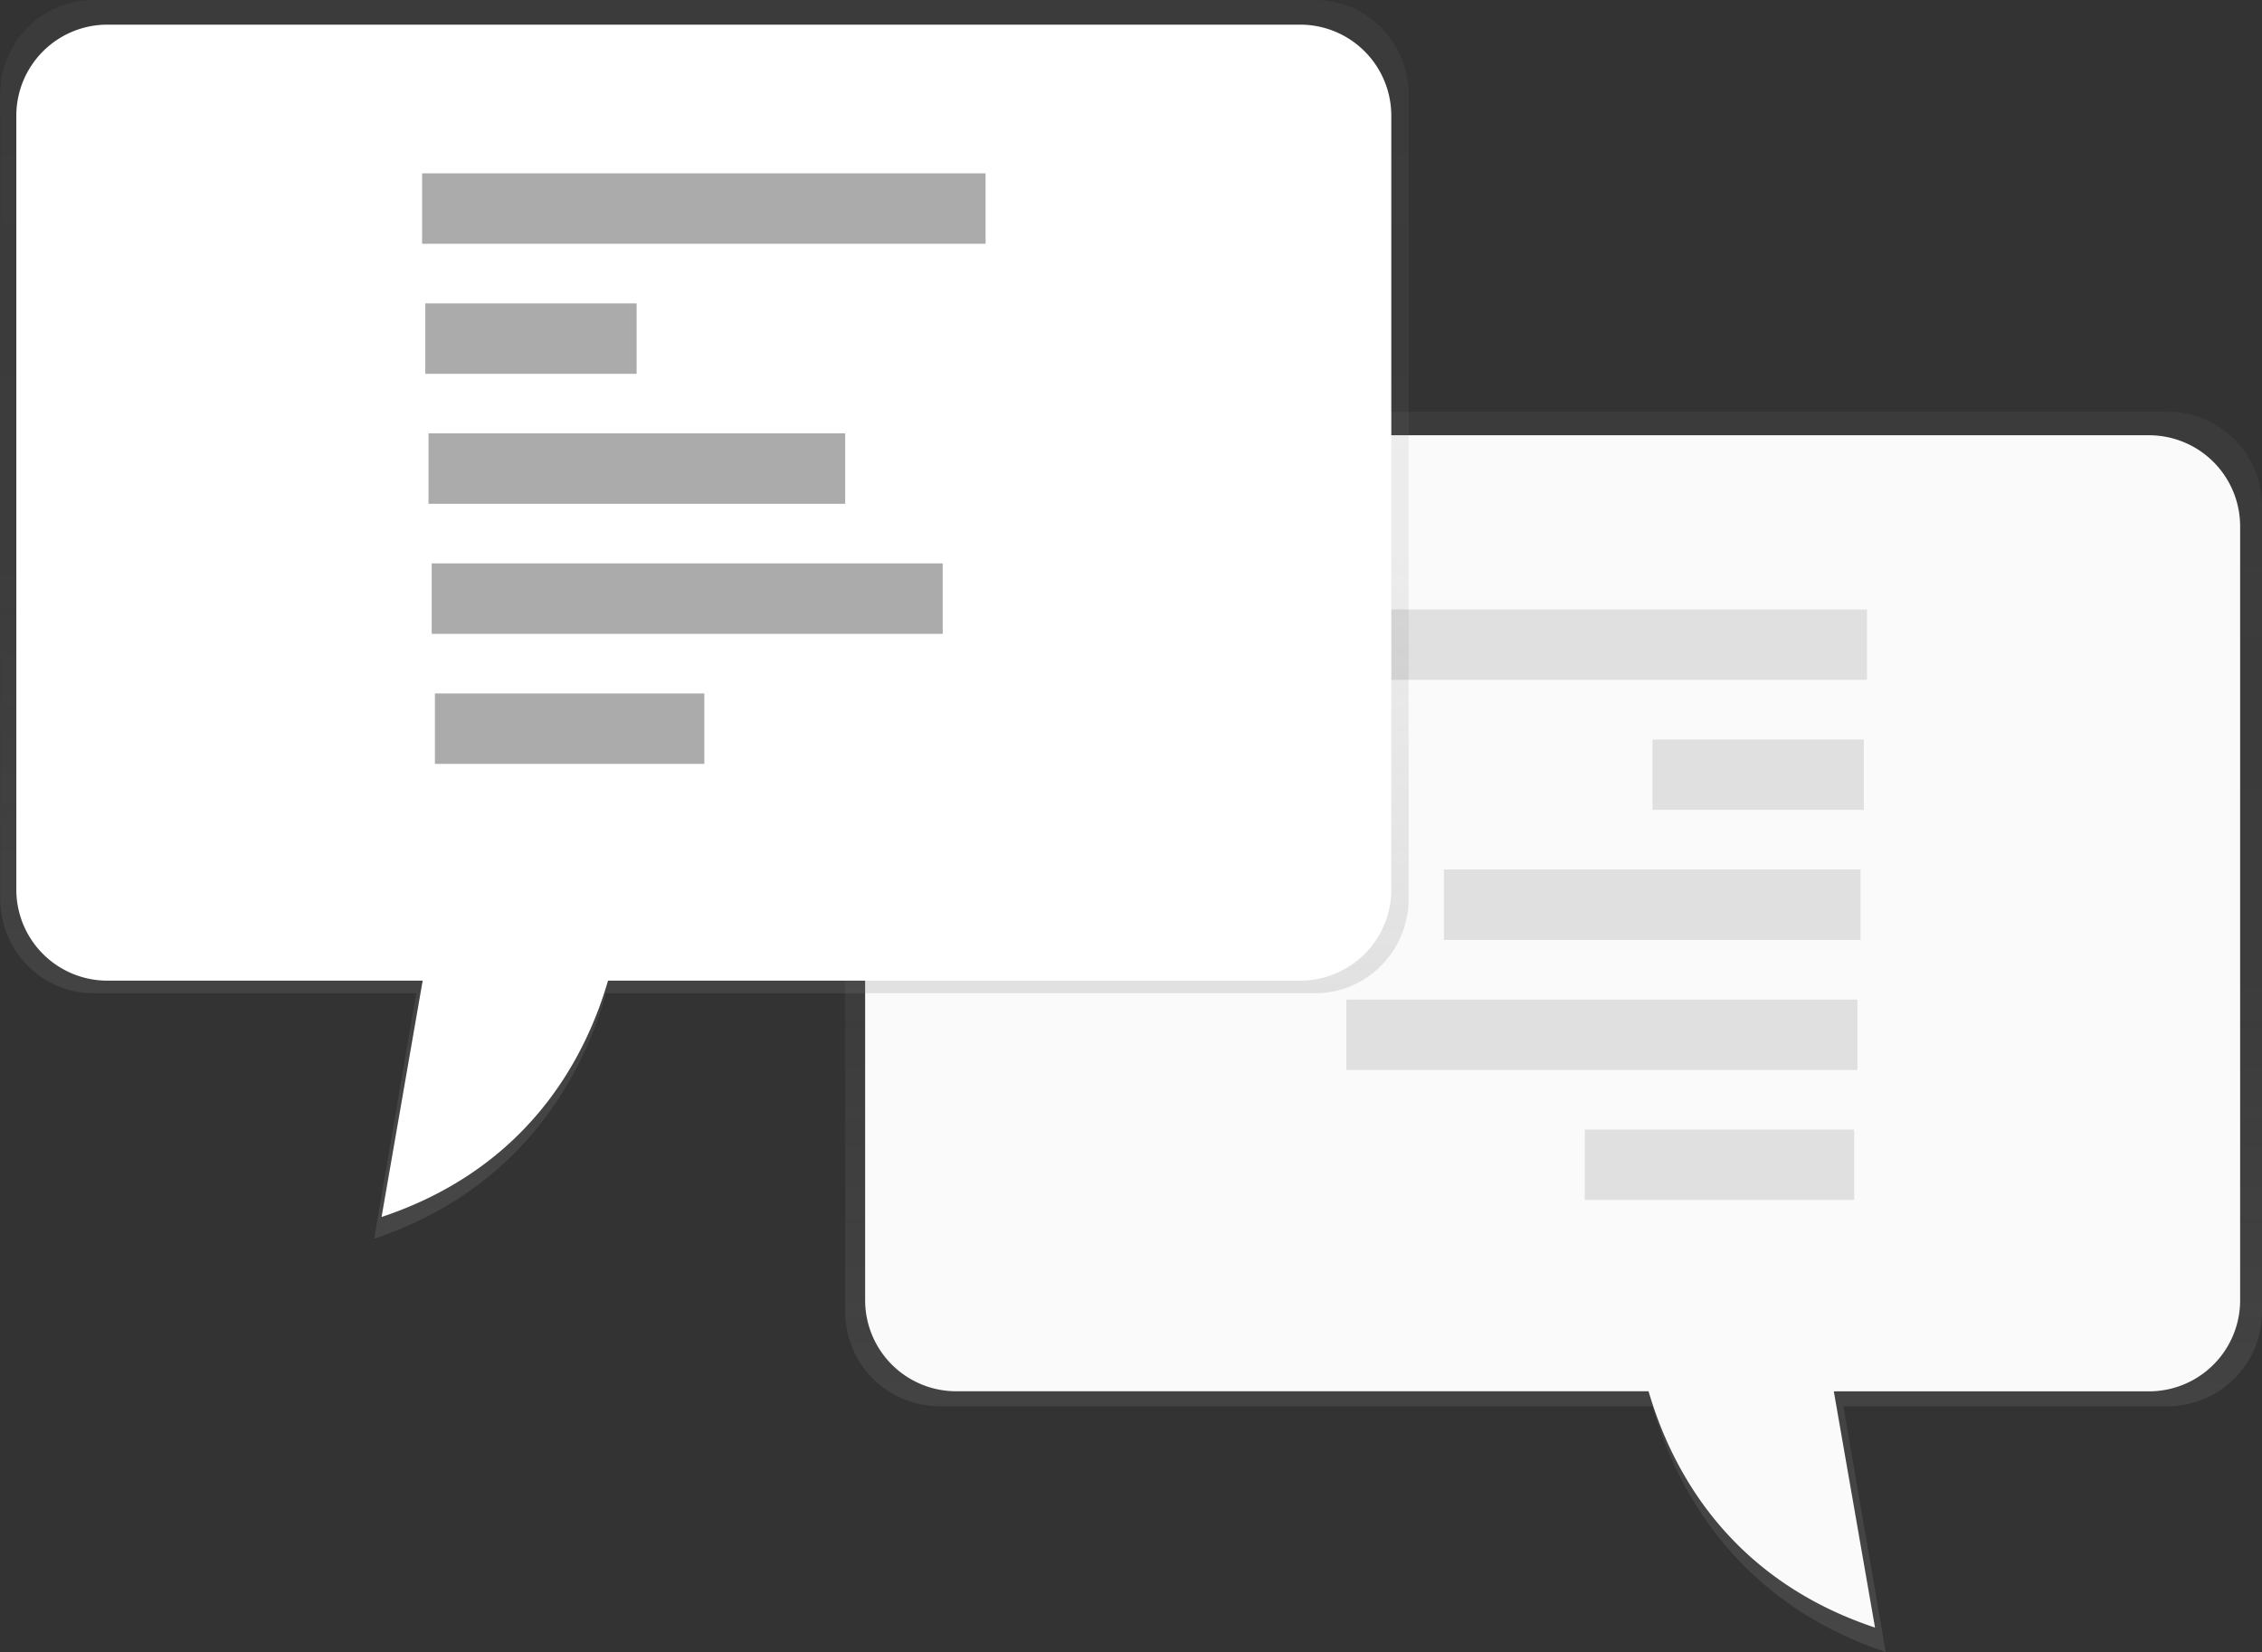 <svg data-name="Layer 1" xmlns="http://www.w3.org/2000/svg" xmlns:xlink="http://www.w3.org/1999/xlink" width="869" height="634.74" viewBox="0 0 869 634.74"><rect x="0" y="0" width="869" height="634.74" fill="#333333" stroke="none"/><defs><linearGradient id="a" x1="762.35" y1="767.37" x2="762.35" y2="290.82" gradientUnits="userSpaceOnUse"><stop offset=".01" stop-color="gray" stop-opacity=".25"/><stop offset=".54" stop-color="gray" stop-opacity=".12"/><stop offset="1" stop-color="gray" stop-opacity=".1"/></linearGradient><linearGradient id="b" x1="436.09" y1="608.57" x2="436.09" y2="132.63" xlink:href="#a"/></defs><path d="M998.41 290.82H566.95c-42.38 0-76.74 34.69-76.74 77.48v268.18a36.26 36.26 0 0036.09 36.44h274c9.12 31.56 32 75.06 89.64 94.45l-16.27-94.45h124.74a36.26 36.26 0 0036.09-36.44V327.26a36.26 36.26 0 00-36.09-36.44z" transform="translate(-165.5 -132.63)" fill="url(#a)"/><path d="M825.65 167.23h-418.8a74.49 74.49 0 00-74.49 74.49v257.82a35 35 0 0035 35h265.97c8.85 30.34 31.09 72.16 87 90.8l-15.83-90.77h121.1a35 35 0 0035-35V202.26a35 35 0 00-34.95-35.03z" fill="#fafafa"/><path fill="#e0e0e0" d="M500.77 234.16h216.47v27.06H500.77zm134.07 49.96h81.18v27.06h-81.18zm-80.14 49.95h160.08v27.06H554.7zm-37.46 49.96h196.32v27.06H517.24zm91.58 49.95h103.51v27.06H608.82z"/><path d="M201.38 132.63h469.41c19.82 0 35.88 16.29 35.88 36.39v308.83c0 20.1-16.06 36.39-35.88 36.39H398.38c-9.07 31.52-31.85 75-89.13 94.33l16.18-94.33h-124c-19.82 0-35.88-16.29-35.88-36.39V169c-.05-20.08 16.01-36.37 35.83-36.37z" transform="translate(-165.5 -132.63)" fill="url(#b)"/><path d="M41.27 9.47H499.5a35 35 0 0135 35v297.31a35 35 0 01-35 35H233.59c-8.85 30.34-31.09 72.16-87 90.8l15.79-90.8H41.27a35 35 0 01-35-35V44.5a35 35 0 0135-35.03z" fill="#fff"/><path fill="#ababab" d="M162.16 66.61h216.47v27.06H162.16zm1.23 49.95h81.18v27.06h-81.18zm1.23 49.95H324.7v27.06H164.62zm1.23 49.96h196.32v27.06H165.85zm1.23 49.95h103.51v27.06H167.08z"/></svg>